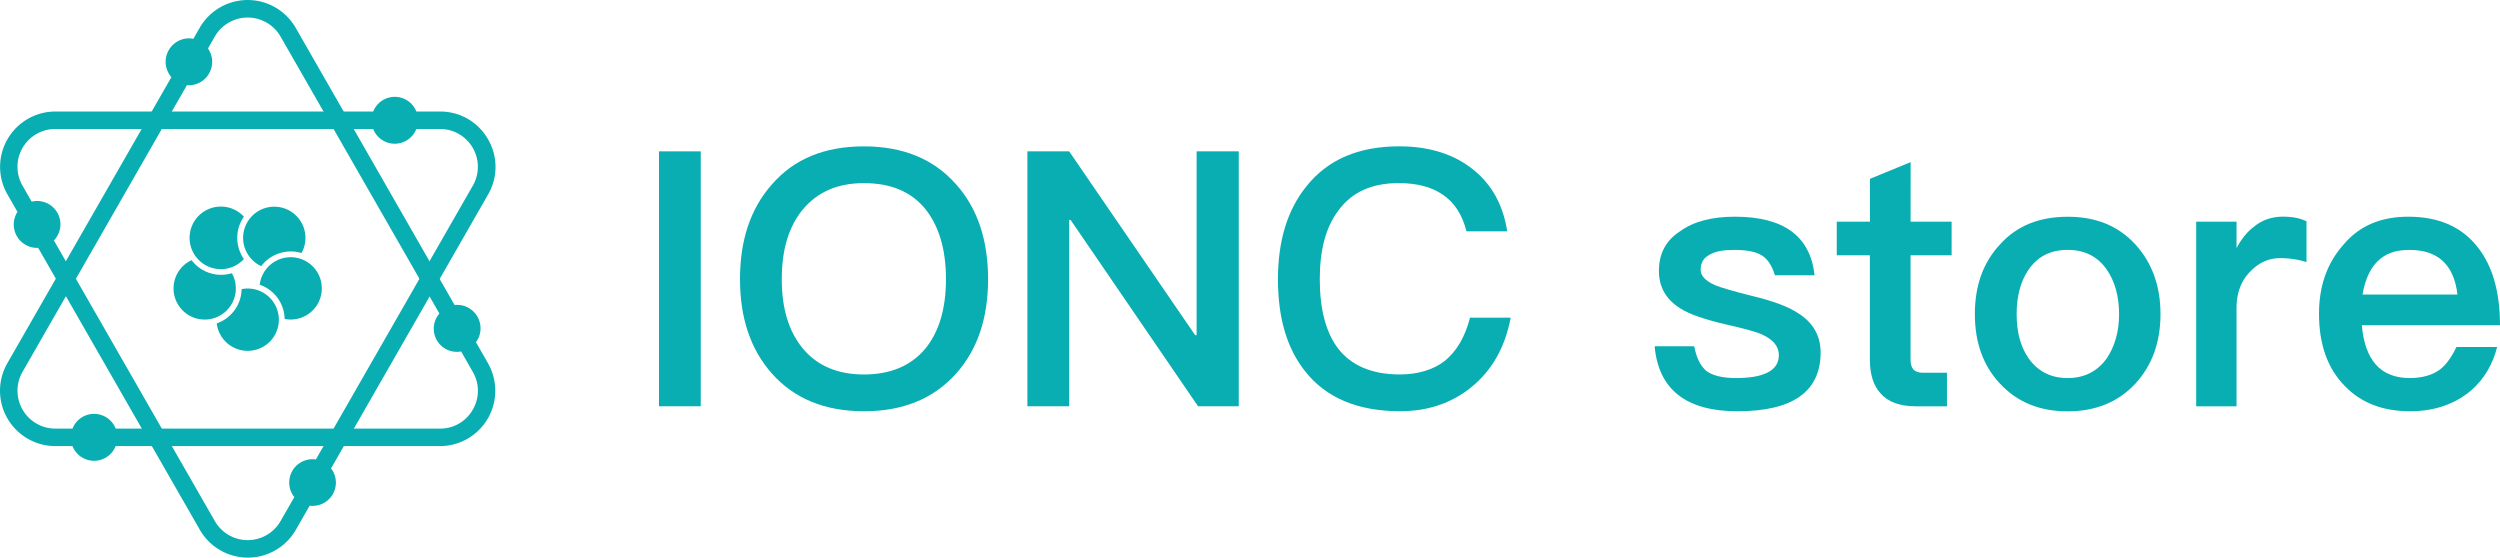 <svg id="图层_1" data-name="图层 1" xmlns="http://www.w3.org/2000/svg" viewBox="0 0 2241.73 500.01"><defs><style>.cls-1{fill:#08aeb2;}</style></defs><title>IONChain_bule</title><path class="cls-1" d="M437.59,325.7l-10.8-18.84A21,21,0,0,0,410,273.39c-.77,0-1.54.12-2.3.23L265.14,24.94a49.64,49.64,0,0,0-86.1,0l-5.66,9.87a21.54,21.54,0,0,0-4-.41,21,21,0,0,0-15.69,34.78L6.58,325.7a49.63,49.63,0,0,0,43,74.31H65a20.79,20.79,0,0,0,38.69,0H394.54a49.63,49.63,0,0,0,43-74.31Zm-13.68,41.7a33.59,33.59,0,0,1-29.39,16.94H103.73a20.79,20.79,0,0,0-38.73,0H49.63a34,34,0,0,1-29.46-50.85L167.65,76.29c.57,0,1.12.18,1.71.18a21,21,0,0,0,17.12-33l6.15-10.71a34,34,0,0,1,58.92,0L394,281.15a20.77,20.77,0,0,0,19.49,34L424,333.53a33.61,33.61,0,0,1-.09,33.87Z" transform="translate(0 0)"/><path class="cls-1" d="M437.5,124.7A49.11,49.11,0,0,0,394.58,100H373.35a20.8,20.8,0,0,0-38.7,0h-285a49.61,49.61,0,0,0-43,74.28l9,15.69A21,21,0,0,0,33.2,222.3c.33,0,.63-.08,1-.09l145,252.85a49.59,49.59,0,0,0,86.07,0l12.39-21.61A20.88,20.88,0,0,0,296.85,420L437.76,174.24A49.13,49.13,0,0,0,437.5,124.7ZM424,166.45,283.24,412a20.89,20.89,0,0,0-19.33,33.72l-12.36,21.55a33.94,33.94,0,0,1-58.89,0L48.33,215.59A20.87,20.87,0,0,0,28.4,180.82l-8.24-14.37a33.93,33.93,0,0,1,29.44-50.8h285a20.79,20.79,0,0,0,38.73,0h21.21A33.93,33.93,0,0,1,424,166.47Z" transform="translate(0 0)"/><path class="cls-1" d="M218.71,194.29a28.06,28.06,0,1,0-1.65,39.65q.85-.8,1.65-1.65A33.22,33.22,0,0,1,218.71,194.29Z" transform="translate(0 0)"/><path class="cls-1" d="M229.48,235.91a27.46,27.46,0,0,0,4.76,2.74,33.23,33.23,0,0,1,36.11-11.76,27.94,27.94,0,1,0-40.82,9Z" transform="translate(0 0)"/><path class="cls-1" d="M232.91,255.31A33.23,33.23,0,0,1,255.24,286a27.94,27.94,0,1,0-21.19-36A26.88,26.88,0,0,0,232.91,255.31Z" transform="translate(0 0)"/><path class="cls-1" d="M171.78,233.29A27.93,27.93,0,1,0,210.11,250a28.87,28.87,0,0,0-2.2-5A33.23,33.23,0,0,1,171.78,233.29Z" transform="translate(0 0)"/><path class="cls-1" d="M216.66,259.24A33.23,33.23,0,0,1,194.36,290a27.94,27.94,0,1,0,24.41-31.08c-.71.09-1.41.2-2.11.34Z" transform="translate(0 0)"/><path class="cls-1" d="M628.35,135.72V364.29H590.9V135.72Z" transform="translate(0 0)"/><path class="cls-1" d="M857.23,165.18C876.44,186.62,886,215.11,886,250.32s-9.6,63.39-28.81,84.83Q827,368.77,774.64,368.77c-35.21,0-62.74-11.53-82.59-33.93-19.2-21.77-28.49-49.94-28.49-84.52,0-34.89,9.29-63.06,28.49-84.83,19.85-23,47.38-34.25,82.59-34.25C809.54,131.24,837.07,142.45,857.23,165.18Zm-137.65,23C707.1,203.59,701,224.08,701,250.32c0,25.93,6.08,46.42,18.56,61.79,12.81,15.68,31.38,23.69,55.06,23.69s41.94-7.69,54.74-22.73c12.49-15.05,18.89-35.86,18.89-62.75s-6.4-48-18.89-63.38c-12.8-15.36-31-22.73-54.74-22.73S732.71,172.22,719.58,188.22Z" transform="translate(0 0)"/><path class="cls-1" d="M958.71,135.72l113,164.86H1073V135.72h37.78V364.29h-36.5L960,197.19h-1.28v167.1H921.26V135.72Z" transform="translate(0 0)"/><path class="cls-1" d="M1321.4,152.37c16.65,13.45,26.57,32,30.09,55.06H1315c-3.84-15.05-10.88-25.93-21.45-33-10.24-7-23.37-10.25-39.37-10.25-24,0-41.94,8-54.1,24.65-11.2,14.73-16.65,35.22-16.65,61.46,0,26.89,5.45,47.7,16.33,62.11,11.84,15.36,30.41,23.37,55.38,23.37,16.32,0,29.77-4.17,40-11.85,10.89-8.64,18.57-21.77,23-39.05h36.49c-5.12,26.89-17,47.69-35.85,62.74q-26.41,21.14-63.38,21.13c-38.09,0-66.58-12.17-85.15-35.86-16.33-20.48-24.33-48-24.33-82.59,0-33.93,8.32-61.78,25.29-82.9,19.21-24.33,47.06-36.18,83.55-36.18C1281.71,131.24,1304.12,138.29,1321.4,152.37Z" transform="translate(0 0)"/><path class="cls-1" d="M1627.11,246.8h-35.53c-2.56-8.32-6.4-14.4-11.53-17.6-5.44-3.52-13.76-5.12-25-5.12-9.61,0-17,1.28-21.77,4.16-5.76,2.88-8.32,7.36-8.32,13.76,0,5.12,4.16,9.93,13.12,13.77,5.44,2.24,16.33,5.44,33,9.6,18.57,4.48,32.65,9.6,41.62,15.69,13.12,8.32,19.84,20.16,19.84,34.89,0,35.21-25,52.82-74.58,52.82-46.1,0-70.75-19.53-74.27-58.26h35.53c1.92,10.56,5.77,17.92,11.21,22.4,5.44,3.85,14.08,6.09,26.25,6.09,25.6,0,38.41-7.05,38.41-20.49q0-11.52-14.41-18.25c-5.12-2.56-16-5.44-32.65-9.28q-29.28-6.72-41.29-14.41-19.21-12-19.21-33.61c0-15.36,6.08-27.21,18.89-35.53,12.48-9,28.81-13.12,49.3-13.12C1599.26,194.31,1623.27,211.59,1627.11,246.8Z" transform="translate(0 0)"/><path class="cls-1" d="M1713.22,198.79H1750v30.09h-36.82v93.47c0,3.84.64,6.72,2.56,9,1.92,1.92,4.48,2.88,8.33,2.88h21.76v30.1H1718q-21.6,0-31.69-11.53c-6.4-7-9.6-17-9.6-30.41V228.88H1647V198.79h29.77V160.37l36.49-15Z" transform="translate(0 0)"/><path class="cls-1" d="M1914.58,219c15,16.33,22.72,37.14,22.72,62.75,0,25.28-7.68,46.09-22.4,62.1-15.37,16.64-35.86,25-60.83,25-25.28,0-45.45-8.33-60.82-25-15-16-22.41-36.82-22.41-62.1,0-25.61,7.37-46.42,22.73-62.75,15-16.64,35.22-24.64,60.5-24.64C1879,194.31,1899.21,202.31,1914.58,219ZM1818.86,242c-7,10.25-10.56,23.69-10.56,39.7s3.52,29.13,10.56,39.37c8.32,11.84,19.85,17.93,35.21,17.93,15,0,26.89-6.09,35.22-17.93,7-10.56,10.88-23.69,10.88-39.37,0-16-3.84-29.45-10.88-39.7-8.33-12.16-20.17-17.92-35.22-17.92C1838.71,224.08,1827.18,229.84,1818.86,242Z" transform="translate(0 0)"/><path class="cls-1" d="M2068.23,198.47V235a78.8,78.8,0,0,0-23.69-3.52c-9.6,0-18.25,3.52-25.93,11.2-9,8.65-13.12,19.85-13.12,33.93v87.72h-36.18V198.79h36.18v23.69c4.48-8.33,9.6-14.73,15.68-19.21,7.37-6.08,16-9,26.25-9C2055.42,194.31,2062.47,195.59,2068.23,198.47Z" transform="translate(0 0)"/><path class="cls-1" d="M2221.88,221.84c13.13,16.64,19.85,40,19.85,69.78H2117.85c1.28,15.36,5.44,27.21,12.48,35.21S2147.62,339,2160.74,339c11.21,0,20.17-2.56,27.21-7.69,5.44-4.16,10.25-10.88,14.73-20.16h36.49c-3.84,15.36-11.52,28.49-23.05,38.73-14.72,12.48-33,18.89-55.06,18.89-24.65,0-44.17-7.69-58.58-22.73-15.36-15.69-23.05-37.13-23.05-64.66,0-24.65,7.05-45.14,21.77-61.79,14.09-17,33.61-25.28,58.26-25.28C2186.67,194.31,2207.48,203.27,2221.88,221.84Zm-90,12.48q-10.08,10.08-13.44,29.77h85.15c-3.2-26.89-17.61-40-43.22-40C2148.26,224.08,2139,227.28,2131.93,234.32Z" transform="translate(0 0)"/></svg>